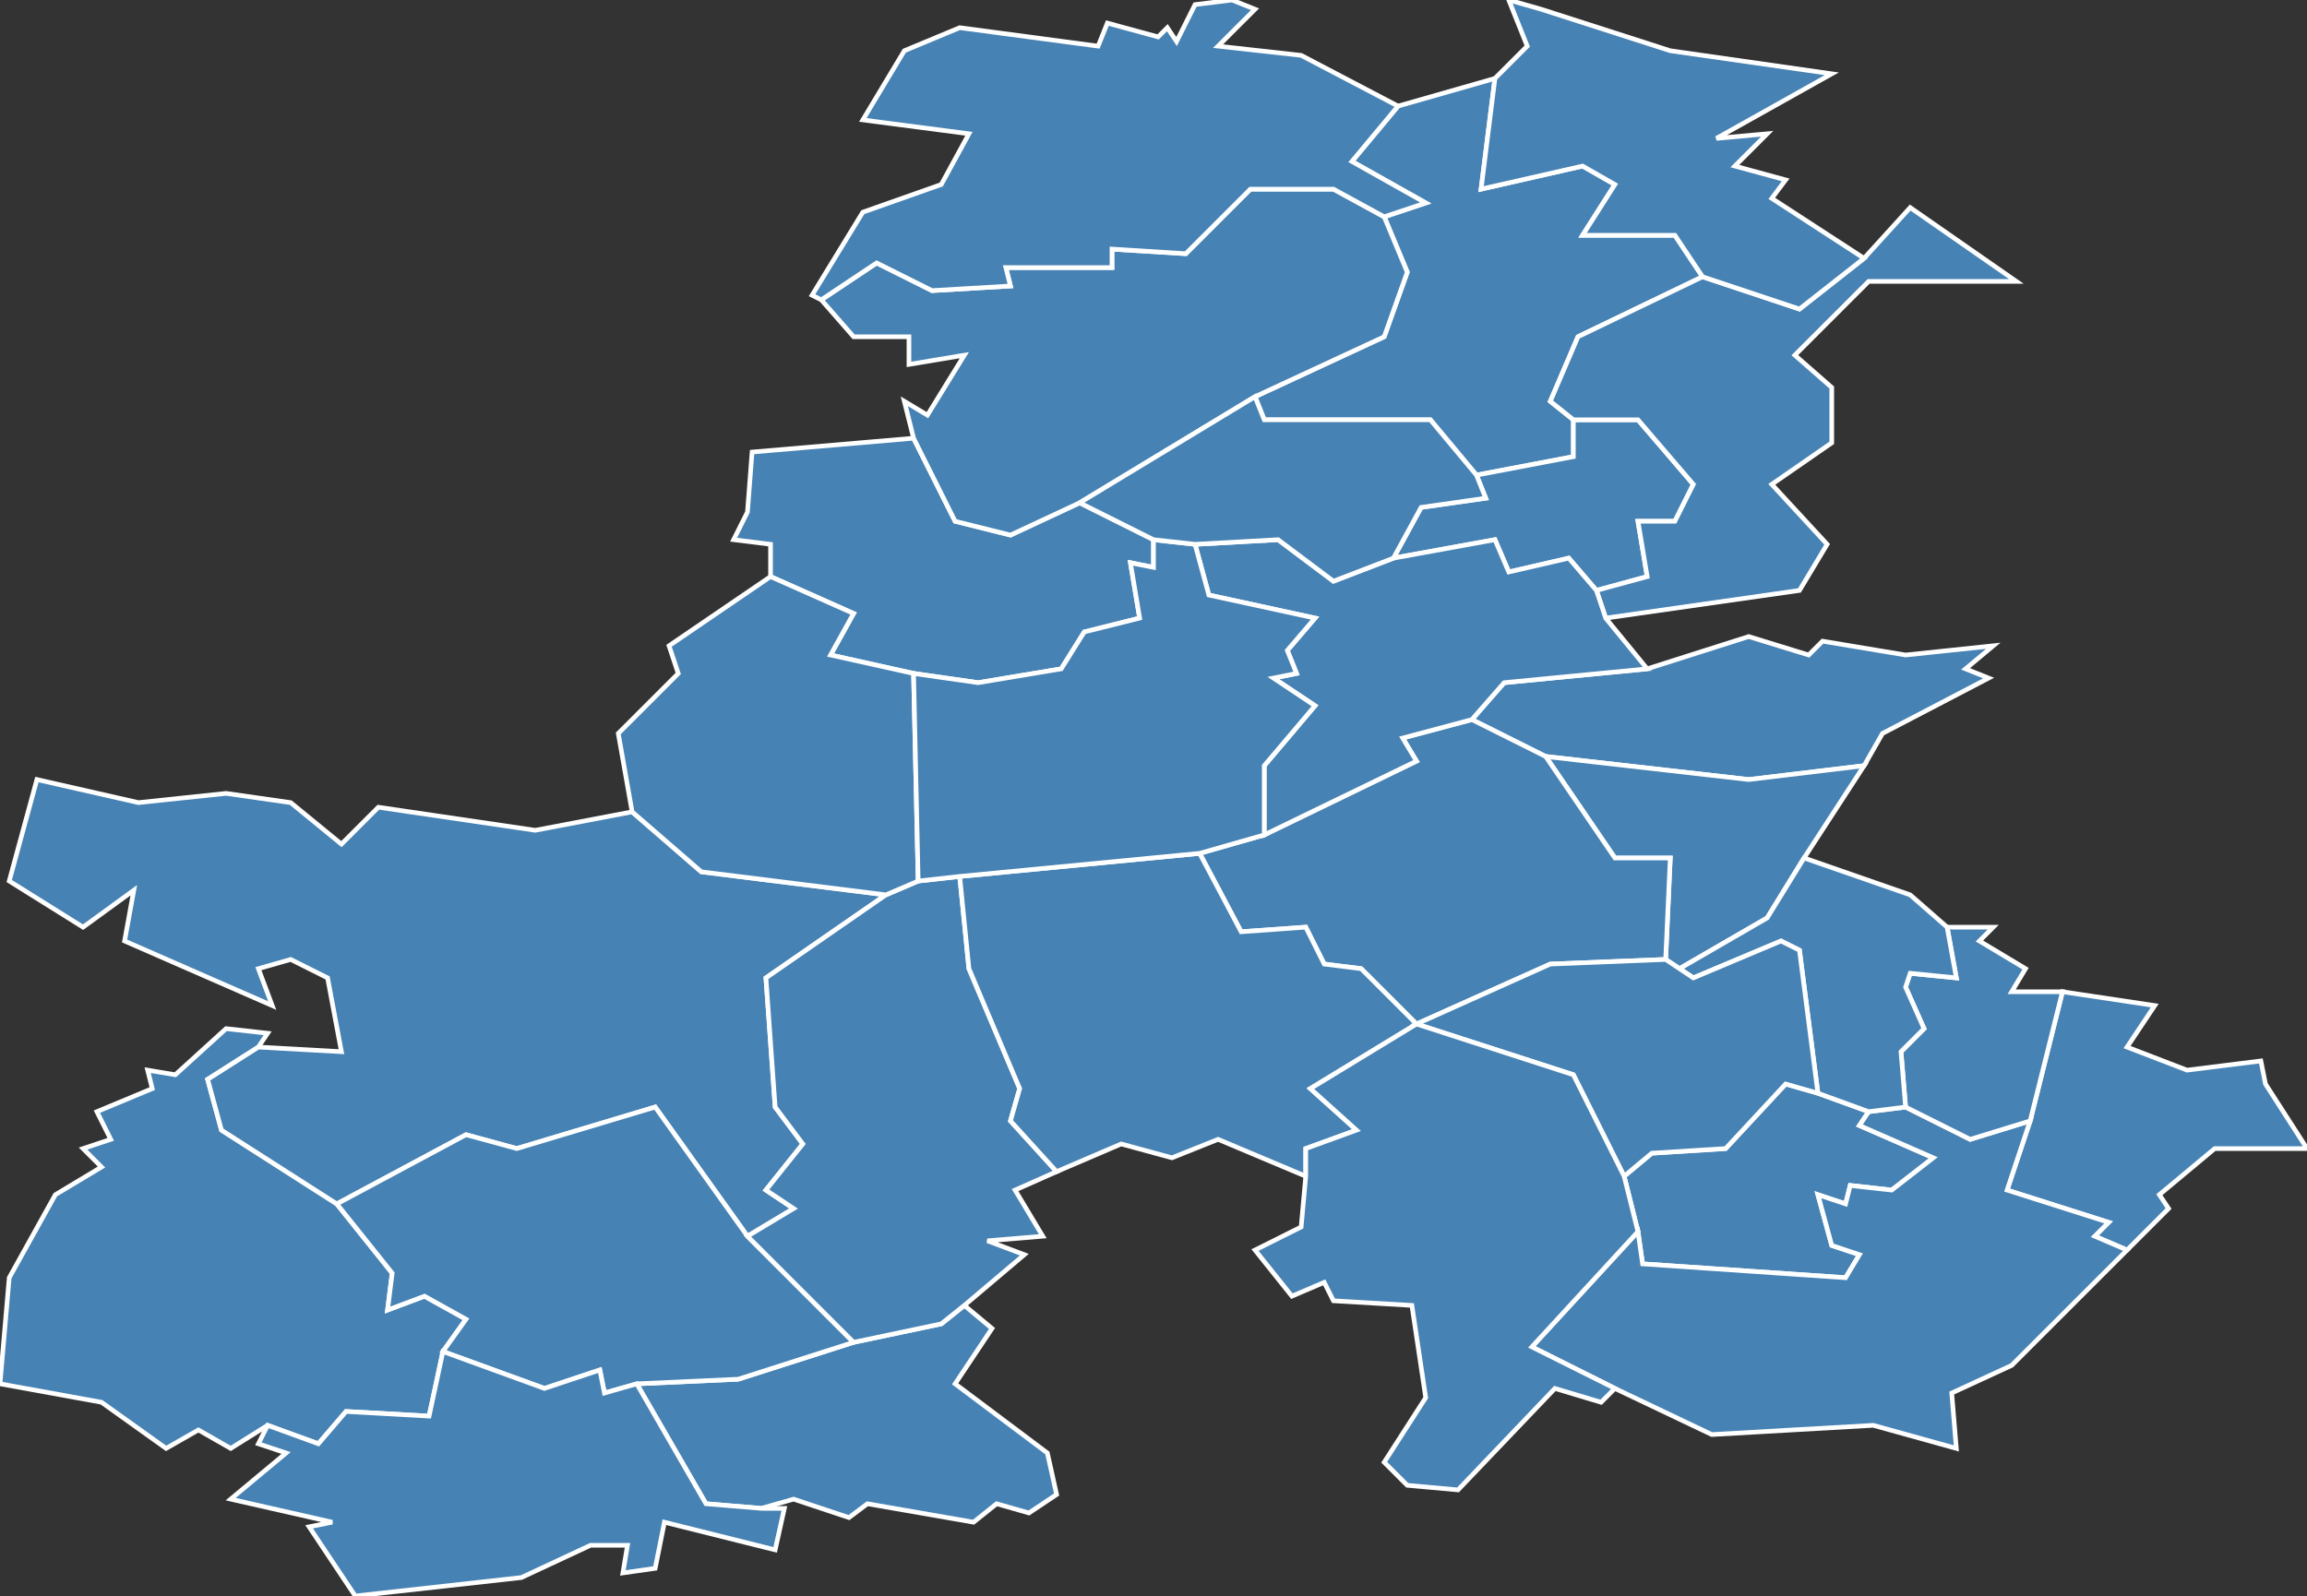 <?xml version="1.0" encoding="utf-8"?>
<svg version="1.1" id="svgmap" xmlns="http://www.w3.org/2000/svg" xmlns:xlink="http://www.w3.org/1999/xlink" x="0px" y="0px" width="100%" height="100%" viewBox="0 0 500 346">
<rect x="0" y="0" width="500" height="346" fill="#333333" stroke="none"/>
<polygon points="162,111 163,98 198,95 207,113 219,116 234,109 250,117 250,123 245,122 247,134 235,137 230,145 212,148 198,146 180,142 185,133 167,125 167,118 159,117 162,111" id="91017" class="commune" fill="steelblue" stroke-width="1" stroke="white" geotype="commune" geoname="Angervilliers" code_insee="91017" code_canton="9105"/><polygon points="357,145 379,138 392,142 395,139 413,142 432,140 426,145 431,147 408,159 404,166 379,169 335,164 319,156 326,148 357,145" id="91105" class="commune" fill="steelblue" stroke-width="1" stroke="white" geotype="commune" geoname="Breuillet" code_insee="91105" code_canton="9105"/><polygon points="364,210 361,208 362,186 350,186 335,164 379,169 404,166 391,186 383,199 364,210" id="91106" class="commune" fill="steelblue" stroke-width="1" stroke="white" geotype="commune" geoname="Breux-Jouy" code_insee="91106" code_canton="9105"/><polygon points="341,91 341,99 320,103 310,91 274,91 272,86 300,73 305,59 300,47 309,44 293,35 303,23 324,17 321,41 343,36 350,40 343,51 363,51 369,60 342,73 336,87 341,91" id="91111" class="commune" fill="steelblue" stroke-width="1" stroke="white" geotype="commune" geoname="Briis-sous-Forges" code_insee="91111" code_canton="9105"/><polygon points="440,243 447,215 467,218 461,227 474,232 490,230 491,235 500,249 480,249 468,259 470,262 461,271 454,268 457,265 435,258 440,243" id="91132" class="commune" fill="steelblue" stroke-width="1" stroke="white" geotype="commune" geoname="Chamarande" code_insee="91132" code_canton="9105"/><polygon points="394,237 405,241 403,244 419,251 410,258 401,257 400,261 394,259 397,270 403,272 400,277 356,274 355,267 352,255 358,250 374,249 387,235 394,237" id="91148" class="commune" fill="steelblue" stroke-width="1" stroke="white" geotype="commune" geoname="Chauffour-lès-Étréchy" code_insee="91148" code_canton="9105"/><polygon points="2,277 12,259 22,253 18,249 24,247 21,241 33,236 32,232 38,233 49,223 58,224 56,227 45,234 48,245 73,261 85,276 84,284 92,281 101,286 96,293 93,307 75,306 69,313 58,309 50,314 43,310 36,314 22,304 0,300 2,277" id="91175" class="commune" fill="steelblue" stroke-width="1" stroke="white" geotype="commune" geoname="Corbreuse" code_insee="91175" code_canton="9105"/><polygon points="320,103 341,99 341,91 355,91 367,105 363,113 355,113 357,125 346,128 340,121 327,124 324,117 302,121 308,110 322,108 320,103" id="91186" class="commune" fill="steelblue" stroke-width="1" stroke="white" geotype="commune" geoname="Courson-Monteloup" code_insee="91186" code_canton="9105"/><polygon points="49,172 63,174 74,183 82,175 116,180 137,176 152,189 192,194 166,212 168,240 174,248 166,258 172,262 162,268 142,240 112,249 101,246 73,261 48,245 45,234 56,227 74,228 71,212 63,208 56,210 59,218 27,204 29,193 18,201 2,191 8,169 30,174 49,172" id="91200" class="commune" fill="steelblue" stroke-width="1" stroke="white" geotype="commune" geoname="Dourdan" code_insee="91200" code_canton="9105"/><polygon points="461,271 436,296 423,302 424,314 406,309 371,311 350,301 332,292 355,267 356,274 400,277 403,272 397,270 394,259 400,261 401,257 410,258 419,251 403,244 405,241 413,240 427,247 440,243 435,258 457,265 454,268 461,271" id="91226" class="commune" fill="steelblue" stroke-width="1" stroke="white" geotype="commune" geoname="Étréchy" code_insee="91226" code_canton="9105"/><polygon points="341,91 336,87 342,73 369,60 390,67 404,56 414,45 437,61 405,61 389,77 397,84 397,96 384,105 396,118 390,128 348,134 346,128 357,125 355,113 363,113 367,105 355,91 341,91" id="91243" class="commune" fill="steelblue" stroke-width="1" stroke="white" geotype="commune" geoname="Fontenay-lès-Briis" code_insee="91243" code_canton="9105"/><polygon points="209,283 215,288 207,300 227,315 229,324 223,328 216,326 211,330 188,326 184,329 172,325 165,327 153,326 138,300 160,299 185,291 204,287 209,283" id="91247" class="commune" fill="steelblue" stroke-width="1" stroke="white" geotype="commune" geoname="Forêt-le-Roi" code_insee="91247" code_canton="9105"/><polygon points="198,95 196,87 201,90 209,77 197,79 197,73 185,73 178,65 190,57 202,63 219,62 218,58 241,58 241,54 257,55 271,41 289,41 300,47 305,59 300,73 272,86 234,109 219,116 207,113 198,95" id="91249" class="commune" fill="steelblue" stroke-width="1" stroke="white" geotype="commune" geoname="Forges-les-Bains" code_insee="91249" code_canton="9105"/><polygon points="96,293 101,286 92,281 84,284 85,276 73,261 101,246 112,249 142,240 162,268 185,291 160,299 138,300 131,302 130,297 118,301 96,293" id="91284" class="commune" fill="steelblue" stroke-width="1" stroke="white" geotype="commune" geoname="Granges-le-Roi" code_insee="91284" code_canton="9105"/><polygon points="369,60 363,51 343,51 350,40 343,36 321,41 324,17 331,10 327,0 334,2 362,11 397,16 372,30 383,29 376,36 387,39 384,43 404,56 390,67 369,60" id="91319" class="commune" fill="steelblue" stroke-width="1" stroke="white" geotype="commune" geoname="Janvry" code_insee="91319" code_canton="9105"/><polygon points="178,65 176,64 187,46 204,40 210,29 187,26 196,11 208,6 238,10 240,5 251,8 253,6 255,9 259,1 267,0 272,2 264,10 282,12 303,23 293,35 309,44 300,47 289,41 271,41 257,55 241,54 241,58 218,58 219,62 202,63 190,57 178,65" id="91338" class="commune" fill="steelblue" stroke-width="1" stroke="white" geotype="commune" geoname="Limours" code_insee="91338" code_canton="9105"/><polygon points="447,215 440,243 427,247 413,240 412,228 417,223 413,214 414,211 424,212 422,201 432,201 429,204 439,210 436,215 447,215" id="91378" class="commune" fill="steelblue" stroke-width="1" stroke="white" geotype="commune" geoname="Mauchamps" code_insee="91378" code_canton="9105"/><polygon points="165,327 170,327 168,336 144,330 142,340 135,341 136,335 128,335 113,342 77,346 67,331 72,330 50,325 62,315 56,313 58,309 69,313 75,306 93,307 96,293 118,301 130,297 131,302 138,300 153,326 165,327" id="91519" class="commune" fill="steelblue" stroke-width="1" stroke="white" geotype="commune" geoname="Richarville" code_insee="91519" code_canton="9105"/><polygon points="199,191 208,190 210,210 221,236 219,243 229,254 220,258 226,268 214,269 222,272 209,283 204,287 185,291 162,268 172,262 166,258 174,248 168,240 166,212 192,194 199,191" id="91525" class="commune" fill="steelblue" stroke-width="1" stroke="white" geotype="commune" geoname="Roinville" code_insee="91525" code_canton="9105"/><polygon points="260,185 274,181 307,165 304,160 319,156 335,164 350,186 362,186 361,208 336,209 307,222 295,210 287,209 283,201 269,202 260,185" id="91540" class="commune" fill="steelblue" stroke-width="1" stroke="white" geotype="commune" geoname="Saint-Chéron" code_insee="91540" code_canton="9105"/><polygon points="137,176 134,159 147,146 145,140 167,125 185,133 180,142 198,146 199,191 192,194 152,189 137,176" id="91546" class="commune" fill="steelblue" stroke-width="1" stroke="white" geotype="commune" geoname="Saint-Cyr-sous-Dourdan" code_insee="91546" code_canton="9105"/><polygon points="357,145 326,148 319,156 304,160 307,165 274,181 274,166 285,153 276,147 281,146 279,141 285,134 262,129 259,118 277,117 289,126 302,121 324,117 327,124 340,121 346,128 348,134 357,145" id="91568" class="commune" fill="steelblue" stroke-width="1" stroke="white" geotype="commune" geoname="Saint-Maurice-Montcouronne" code_insee="91568" code_canton="9105"/><polygon points="405,241 394,237 390,206 386,204 367,212 364,210 383,199 391,186 414,194 422,201 424,212 414,211 413,214 417,223 412,228 413,240 405,241" id="91578" class="commune" fill="steelblue" stroke-width="1" stroke="white" geotype="commune" geoname="Saint-Sulpice-de-Favières" code_insee="91578" code_canton="9105"/><polygon points="283,255 264,247 254,251 243,248 229,254 219,243 221,236 210,210 208,190 260,185 269,202 283,201 287,209 295,210 307,222 284,236 294,245 283,249 283,255" id="91593" class="commune" fill="steelblue" stroke-width="1" stroke="white" geotype="commune" geoname="Sermaise" code_insee="91593" code_canton="9105"/><polygon points="361,208 364,210 367,212 386,204 390,206 394,237 387,235 374,249 358,250 352,255 341,233 307,222 336,209 361,208" id="91602" class="commune" fill="steelblue" stroke-width="1" stroke="white" geotype="commune" geoname="Souzy-la-Briche" code_insee="91602" code_canton="9105"/><polygon points="274,181 260,185 208,190 199,191 198,146 212,148 230,145 235,137 247,134 245,122 250,123 250,117 259,118 262,129 285,134 279,141 281,146 276,147 285,153 274,166 274,181" id="91630" class="commune" fill="steelblue" stroke-width="1" stroke="white" geotype="commune" geoname="Val-Saint-Germain" code_insee="91630" code_canton="9105"/><polygon points="259,118 250,117 234,109 272,86 274,91 310,91 320,103 322,108 308,110 302,121 289,126 277,117 259,118" id="91634" class="commune" fill="steelblue" stroke-width="1" stroke="white" geotype="commune" geoname="Vaugrigneuse" code_insee="91634" code_canton="9105"/><polygon points="305,322 300,317 309,303 306,283 289,282 287,278 280,281 272,271 282,266 283,255 283,249 294,245 284,236 307,222 341,233 352,255 355,267 332,292 350,301 347,304 337,301 316,323 305,322" id="91662" class="commune" fill="steelblue" stroke-width="1" stroke="white" geotype="commune" geoname="Villeconin" code_insee="91662" code_canton="9105"/></svg>